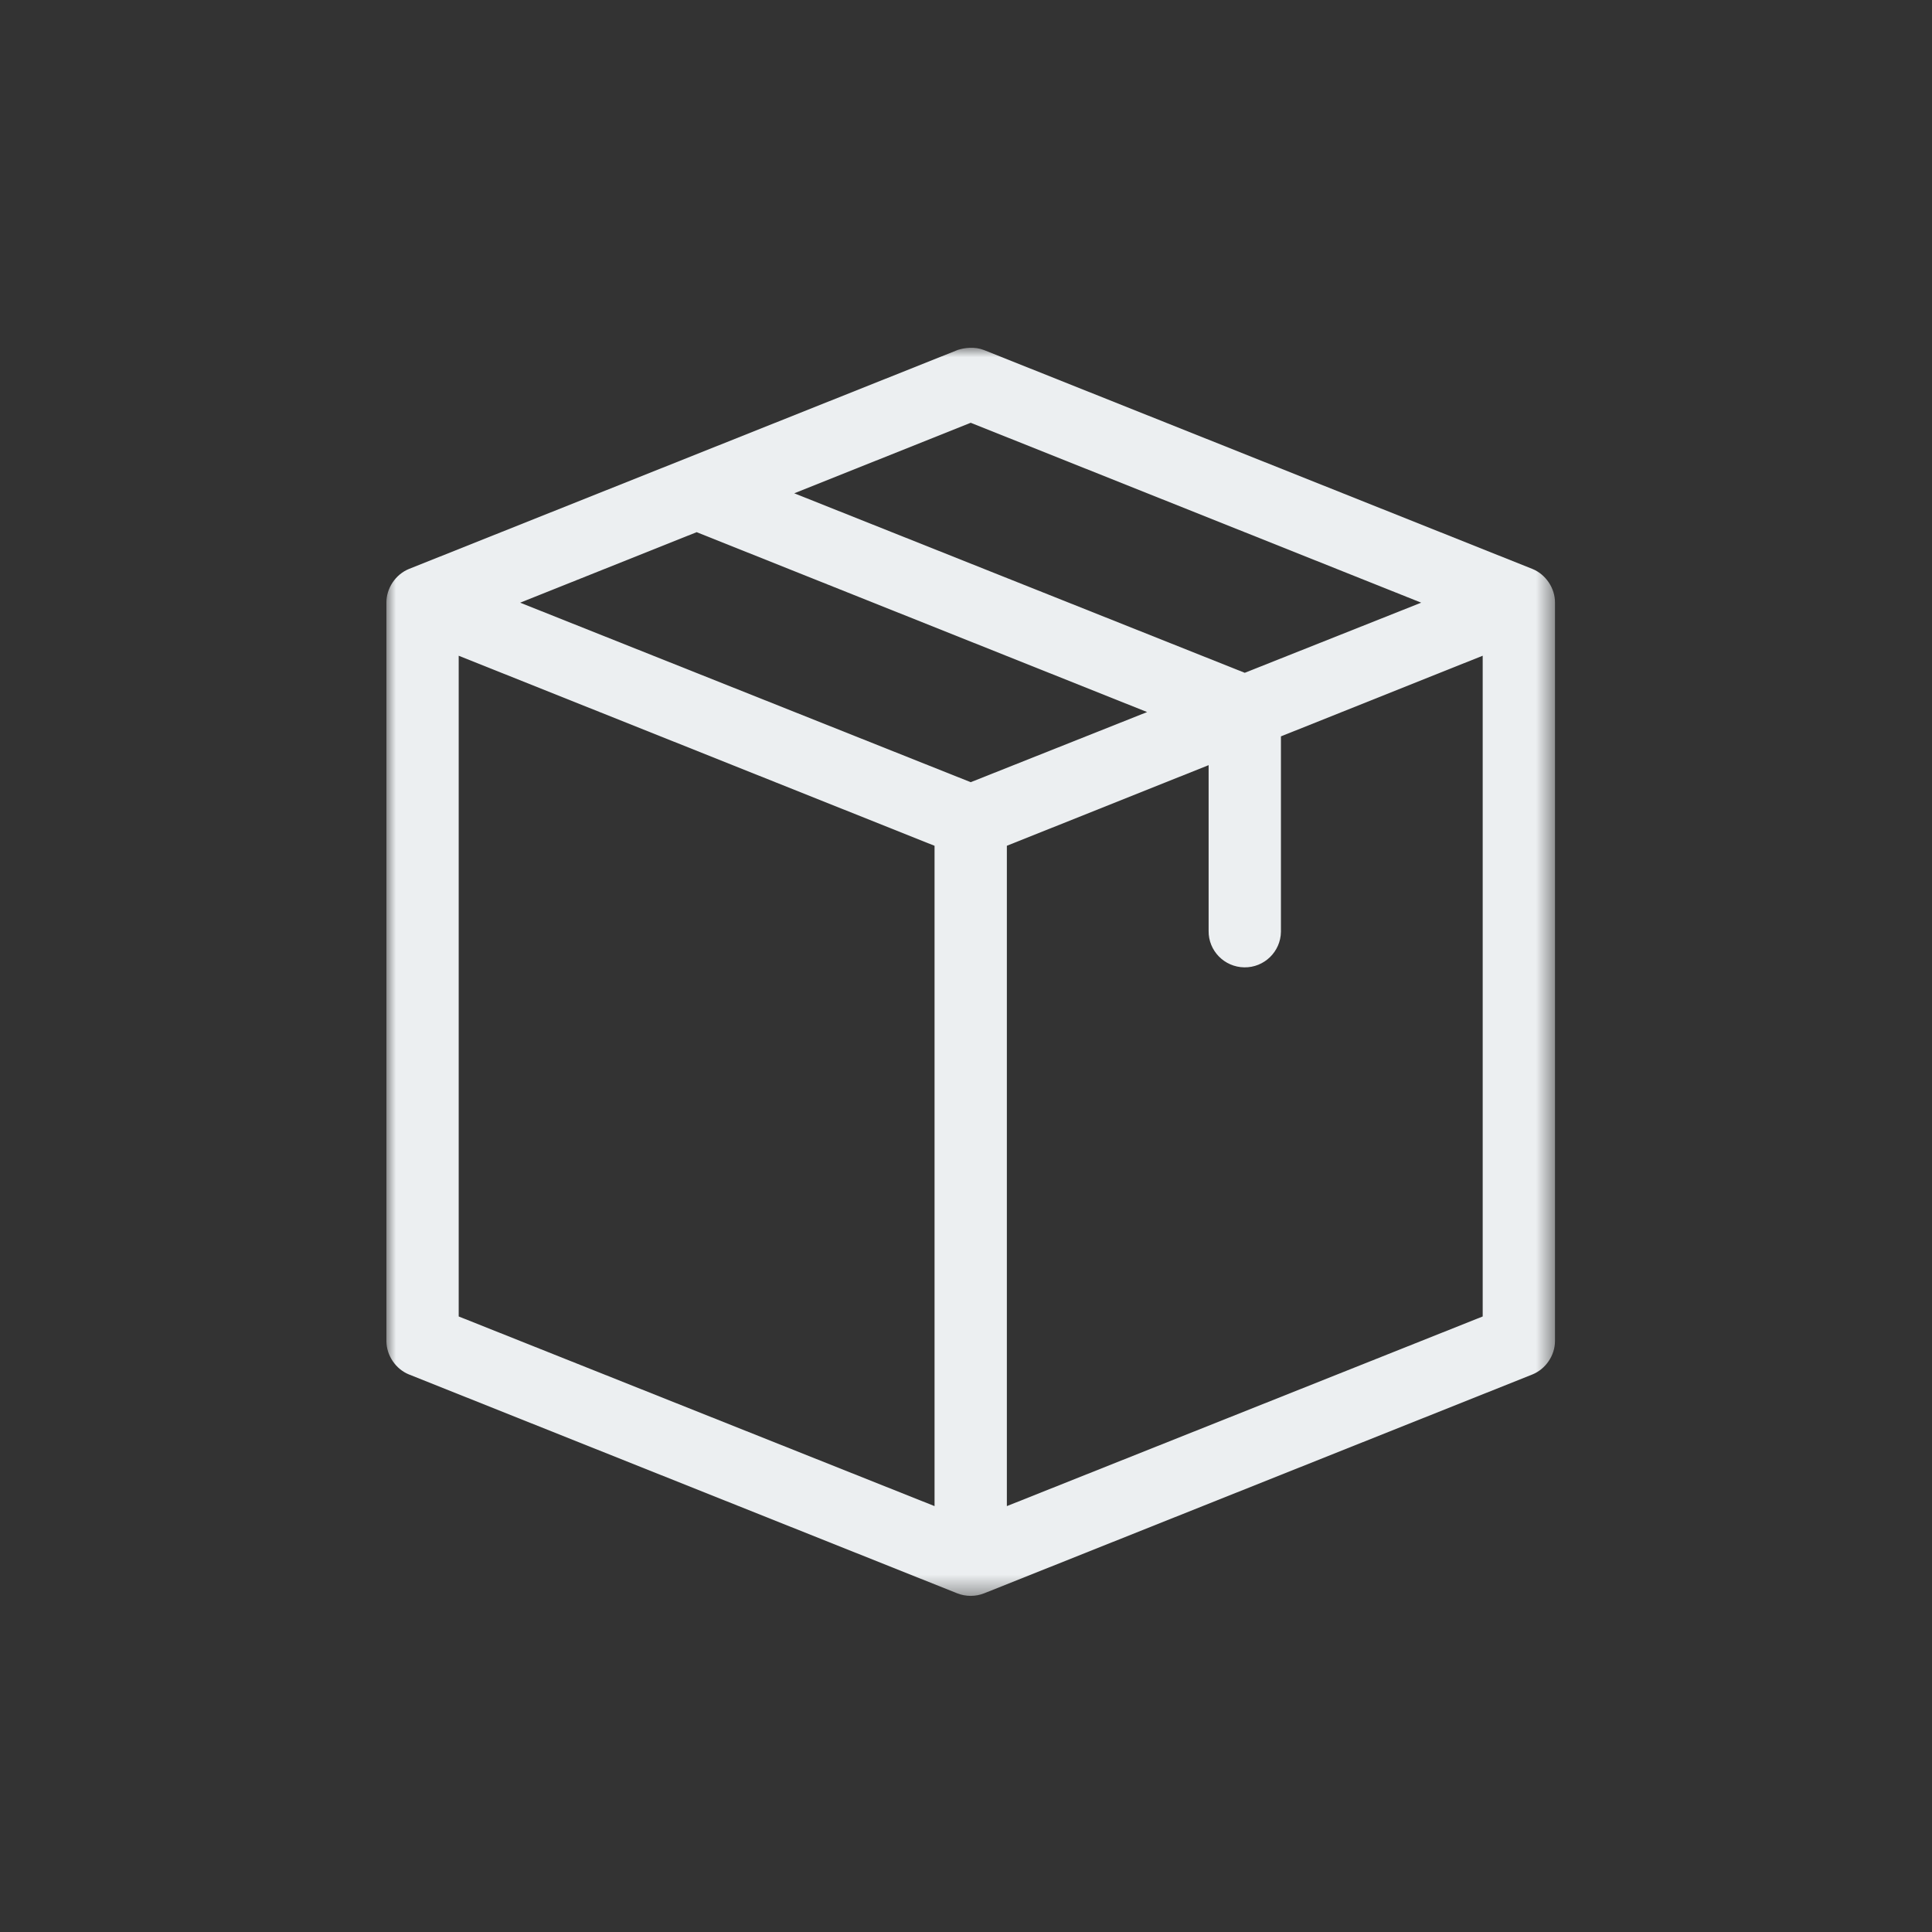 <?xml version="1.0" encoding="UTF-8"?>
<svg width="100px" height="100px" viewBox="0 0 100 100" version="1.1" xmlns="http://www.w3.org/2000/svg" xmlns:xlink="http://www.w3.org/1999/xlink">
    <rect x="0" y="0" width="100" height="100" fill="#333333" stroke="none"/>
    <!-- Generator: Sketch 63.1 (92452) - https://sketch.com -->
    <title>SITC-X</title>
    <desc>Created with Sketch.</desc>
    <defs>
        <polygon id="path-1" points="2.84223181e-05 0 60.486 0 60.486 64.602 2.84223181e-05 64.602"></polygon>
    </defs>
    <g id="SITC-X" stroke="none" stroke-width="1" fill="none" fill-rule="evenodd">
        <g id="Group-3" transform="translate(20, 18)">
            <mask id="mask-2" fill="white">
                <use xlink:href="#path-1"></use>
            </mask>
            <g id="Clip-2"></g>
            <path d="M30.244,3.883 L21.11,7.533 L44.428,16.824 L53.561,13.194 L30.244,3.883 Z M16.058,9.545 L6.923,13.195 L30.244,22.486 L39.375,18.856 L16.058,9.545 Z M3.742,15.94 L3.742,50.14 L28.372,59.956 L28.372,25.778 L3.742,15.941 L3.742,15.94 Z M56.744,15.94 L46.301,20.114 L46.301,30.229 C46.286,31.26 45.435,32.086 44.404,32.07 C43.37,32.056 42.543,31.207 42.558,30.183 L42.558,21.604 L32.115,25.777 L32.115,59.956 L56.744,50.14 L56.744,15.941 L56.744,15.94 Z M30.942,0.123 L59.317,11.448 C60.013,11.731 60.493,12.449 60.486,13.195 L60.486,51.423 C60.481,52.162 60.003,52.864 59.314,53.143 L30.943,64.468 C30.498,64.647 29.988,64.647 29.543,64.469 L1.169,53.142 C0.482,52.864 0.006,52.162 2.84223181e-05,51.42 L2.84223181e-05,13.199 C-0.006,12.449 0.472,11.731 1.172,11.447 L29.578,0.111 C29.77,0.051 29.971,0.012 30.176,0.003 C30.441,-0.01 30.695,0.025 30.942,0.123 L30.942,0.123 Z" id="Fill-1" fill="#ECEFF1" mask="url(#mask-2)"></path>
        </g>
    </g>
</svg>